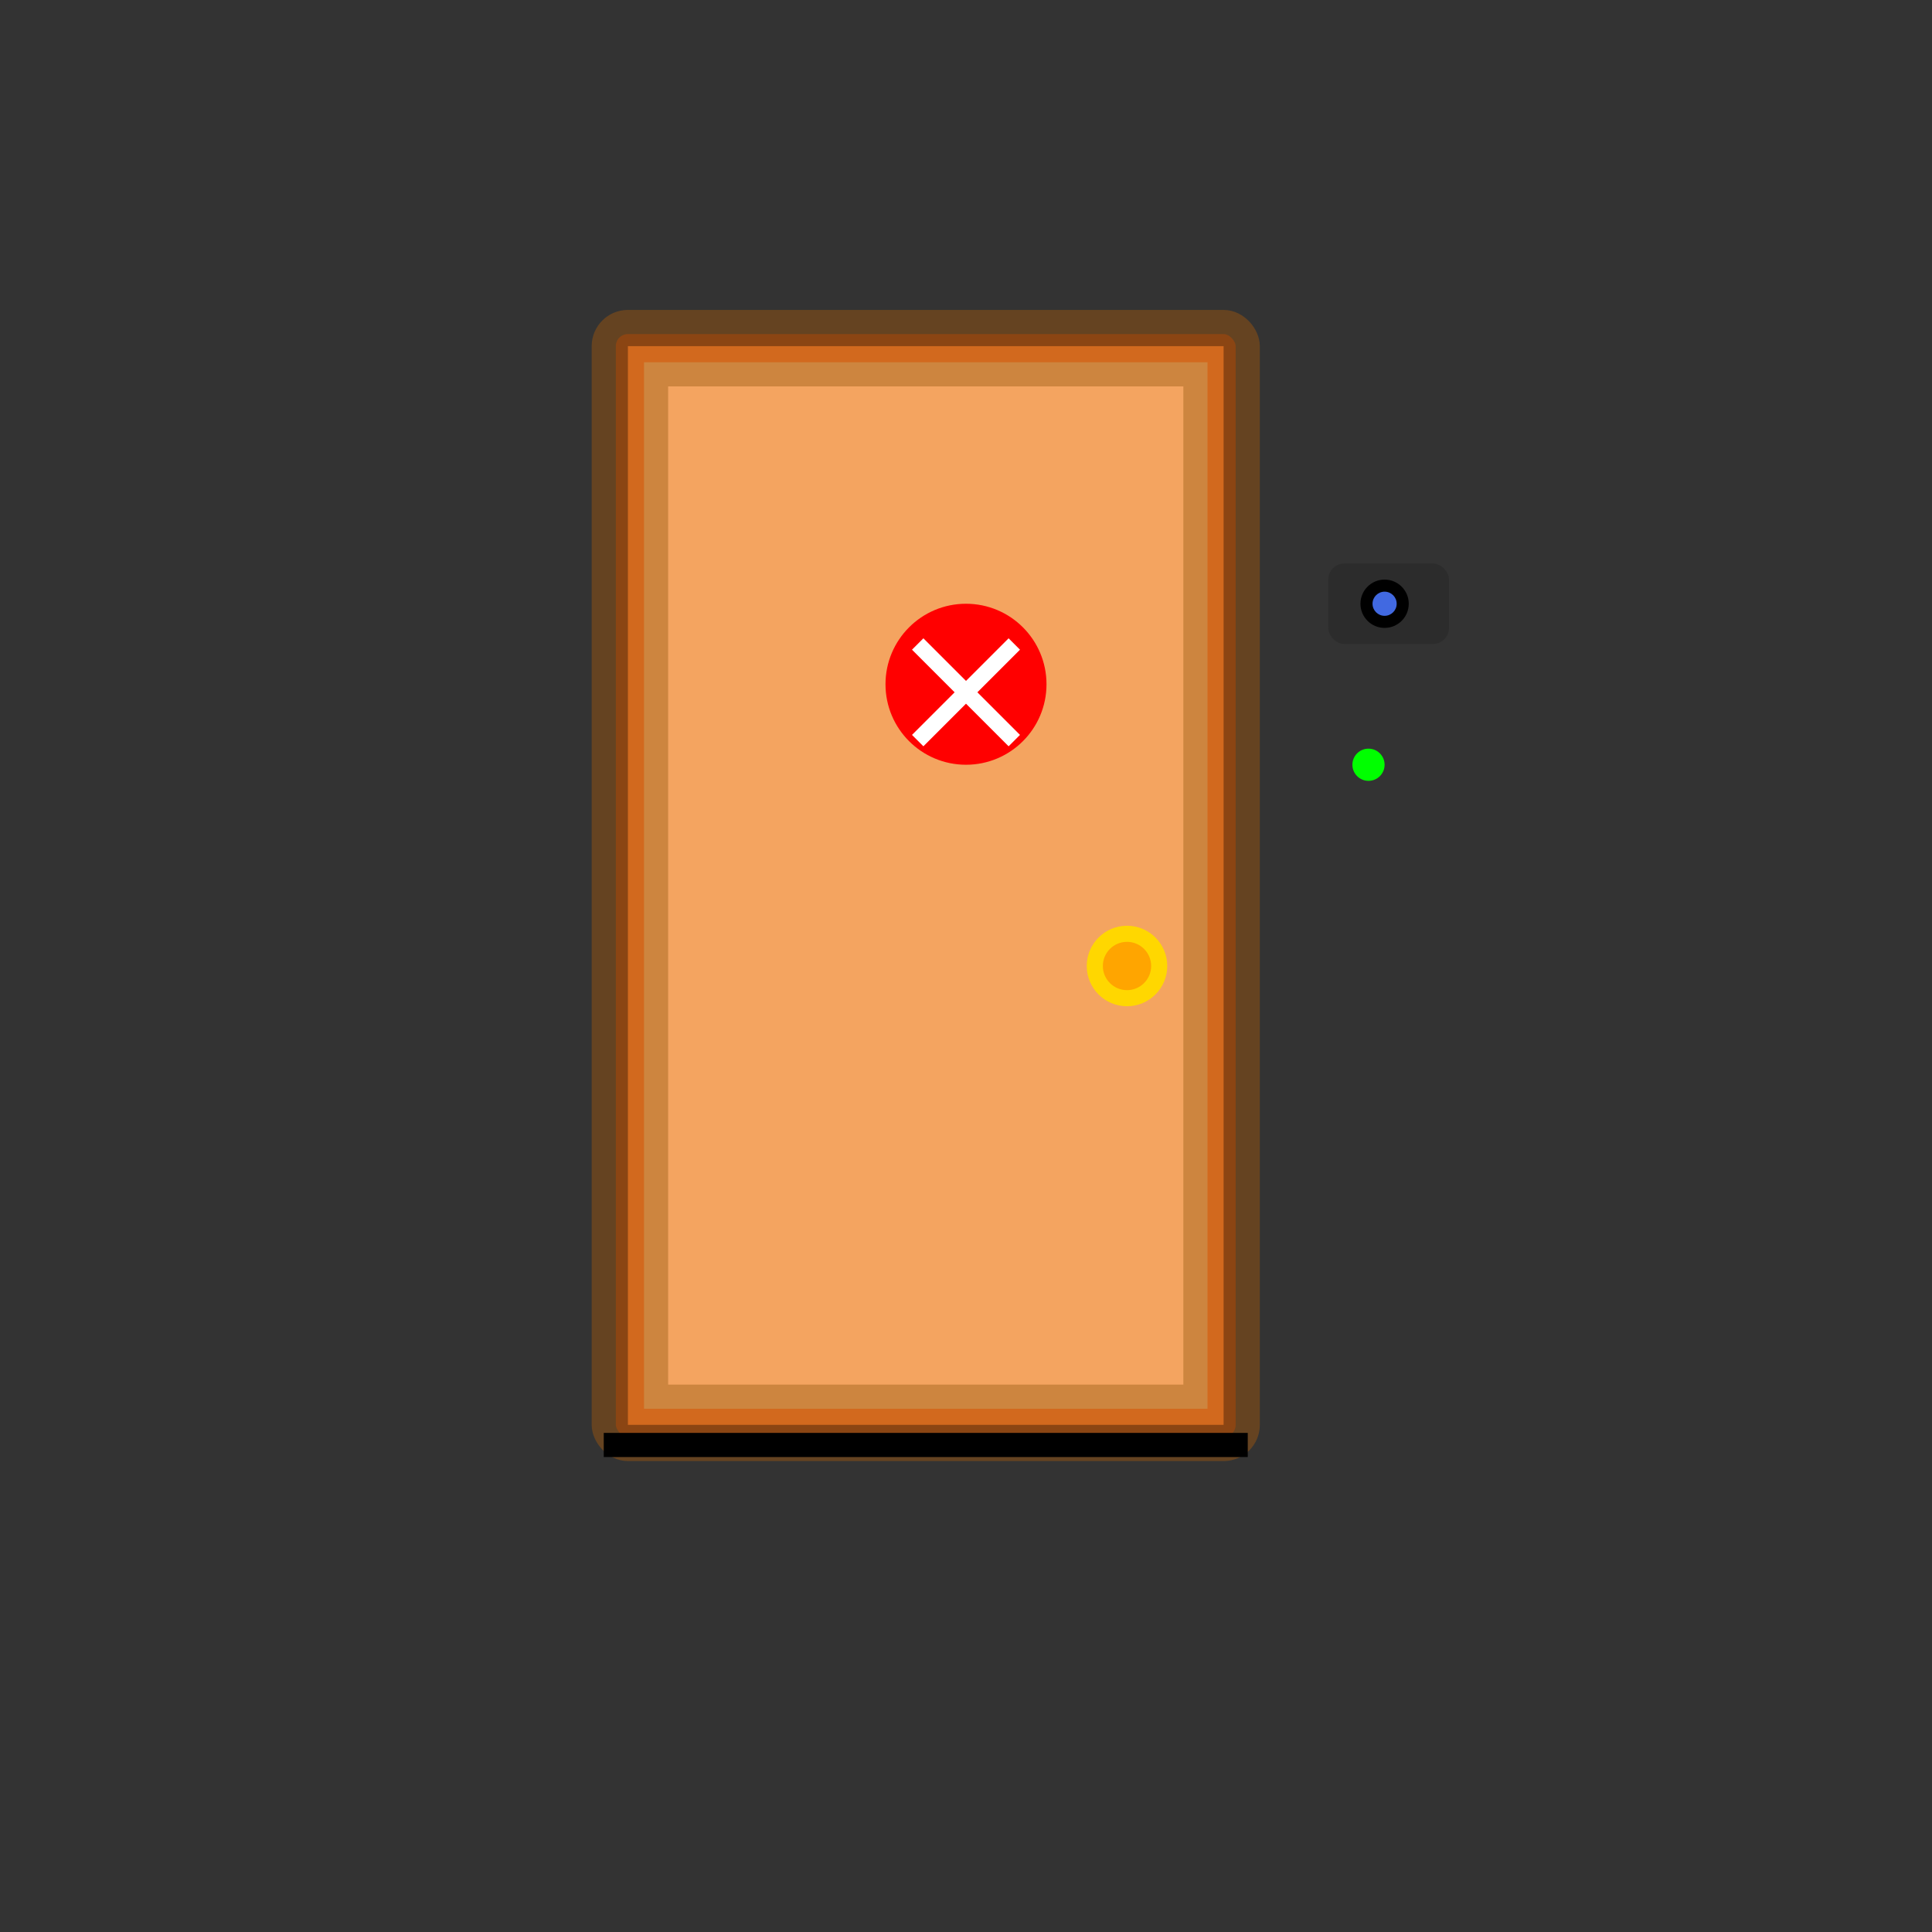 <?xml version="1.0" encoding="UTF-8"?>
<svg viewBox="0 0 24 24" fill="none" xmlns="http://www.w3.org/2000/svg">
                <rect x="0" y="0" width="24" height="24" fill="#333333" stroke="none"/>
                <rect x="7.5" y="4" width="8" height="14" fill="#8B4513" stroke="#654321" stroke-width="0.3" rx="0.3"/>
                <rect x="7.8" y="4.3" width="7.4" height="13.4" fill="#D2691E"/>
                <rect x="8" y="4.5" width="7" height="13" fill="#CD853F"/>
                <rect x="8.3" y="4.8" width="6.4" height="12.4" fill="#F4A460"/>
                <circle cx="14" cy="12" r="0.5" fill="#FFD700"/>
                <circle cx="14" cy="12" r="0.3" fill="#FFA500"/>
                <circle cx="12" cy="8.5" r="1" fill="#FF0000"/>
                <path d="M11.4 8 L12.6 9.2 M11.4 9.2 L12.6 8" stroke="#FFFFFF" stroke-width="0.2"/>
                <rect x="16.5" y="7" width="1.5" height="1" fill="#2C2C2C" rx="0.2"/>
                <circle cx="17.2" cy="7.5" r="0.3" fill="#000000"/>
                <circle cx="17.2" cy="7.5" r="0.15" fill="#4169E1"/>
                <circle cx="17" cy="9.5" r="0.2" fill="#00FF00"/>
                <rect x="7.5" y="17.8" width="8" height="0.3" fill="#000000"/>
            </svg>